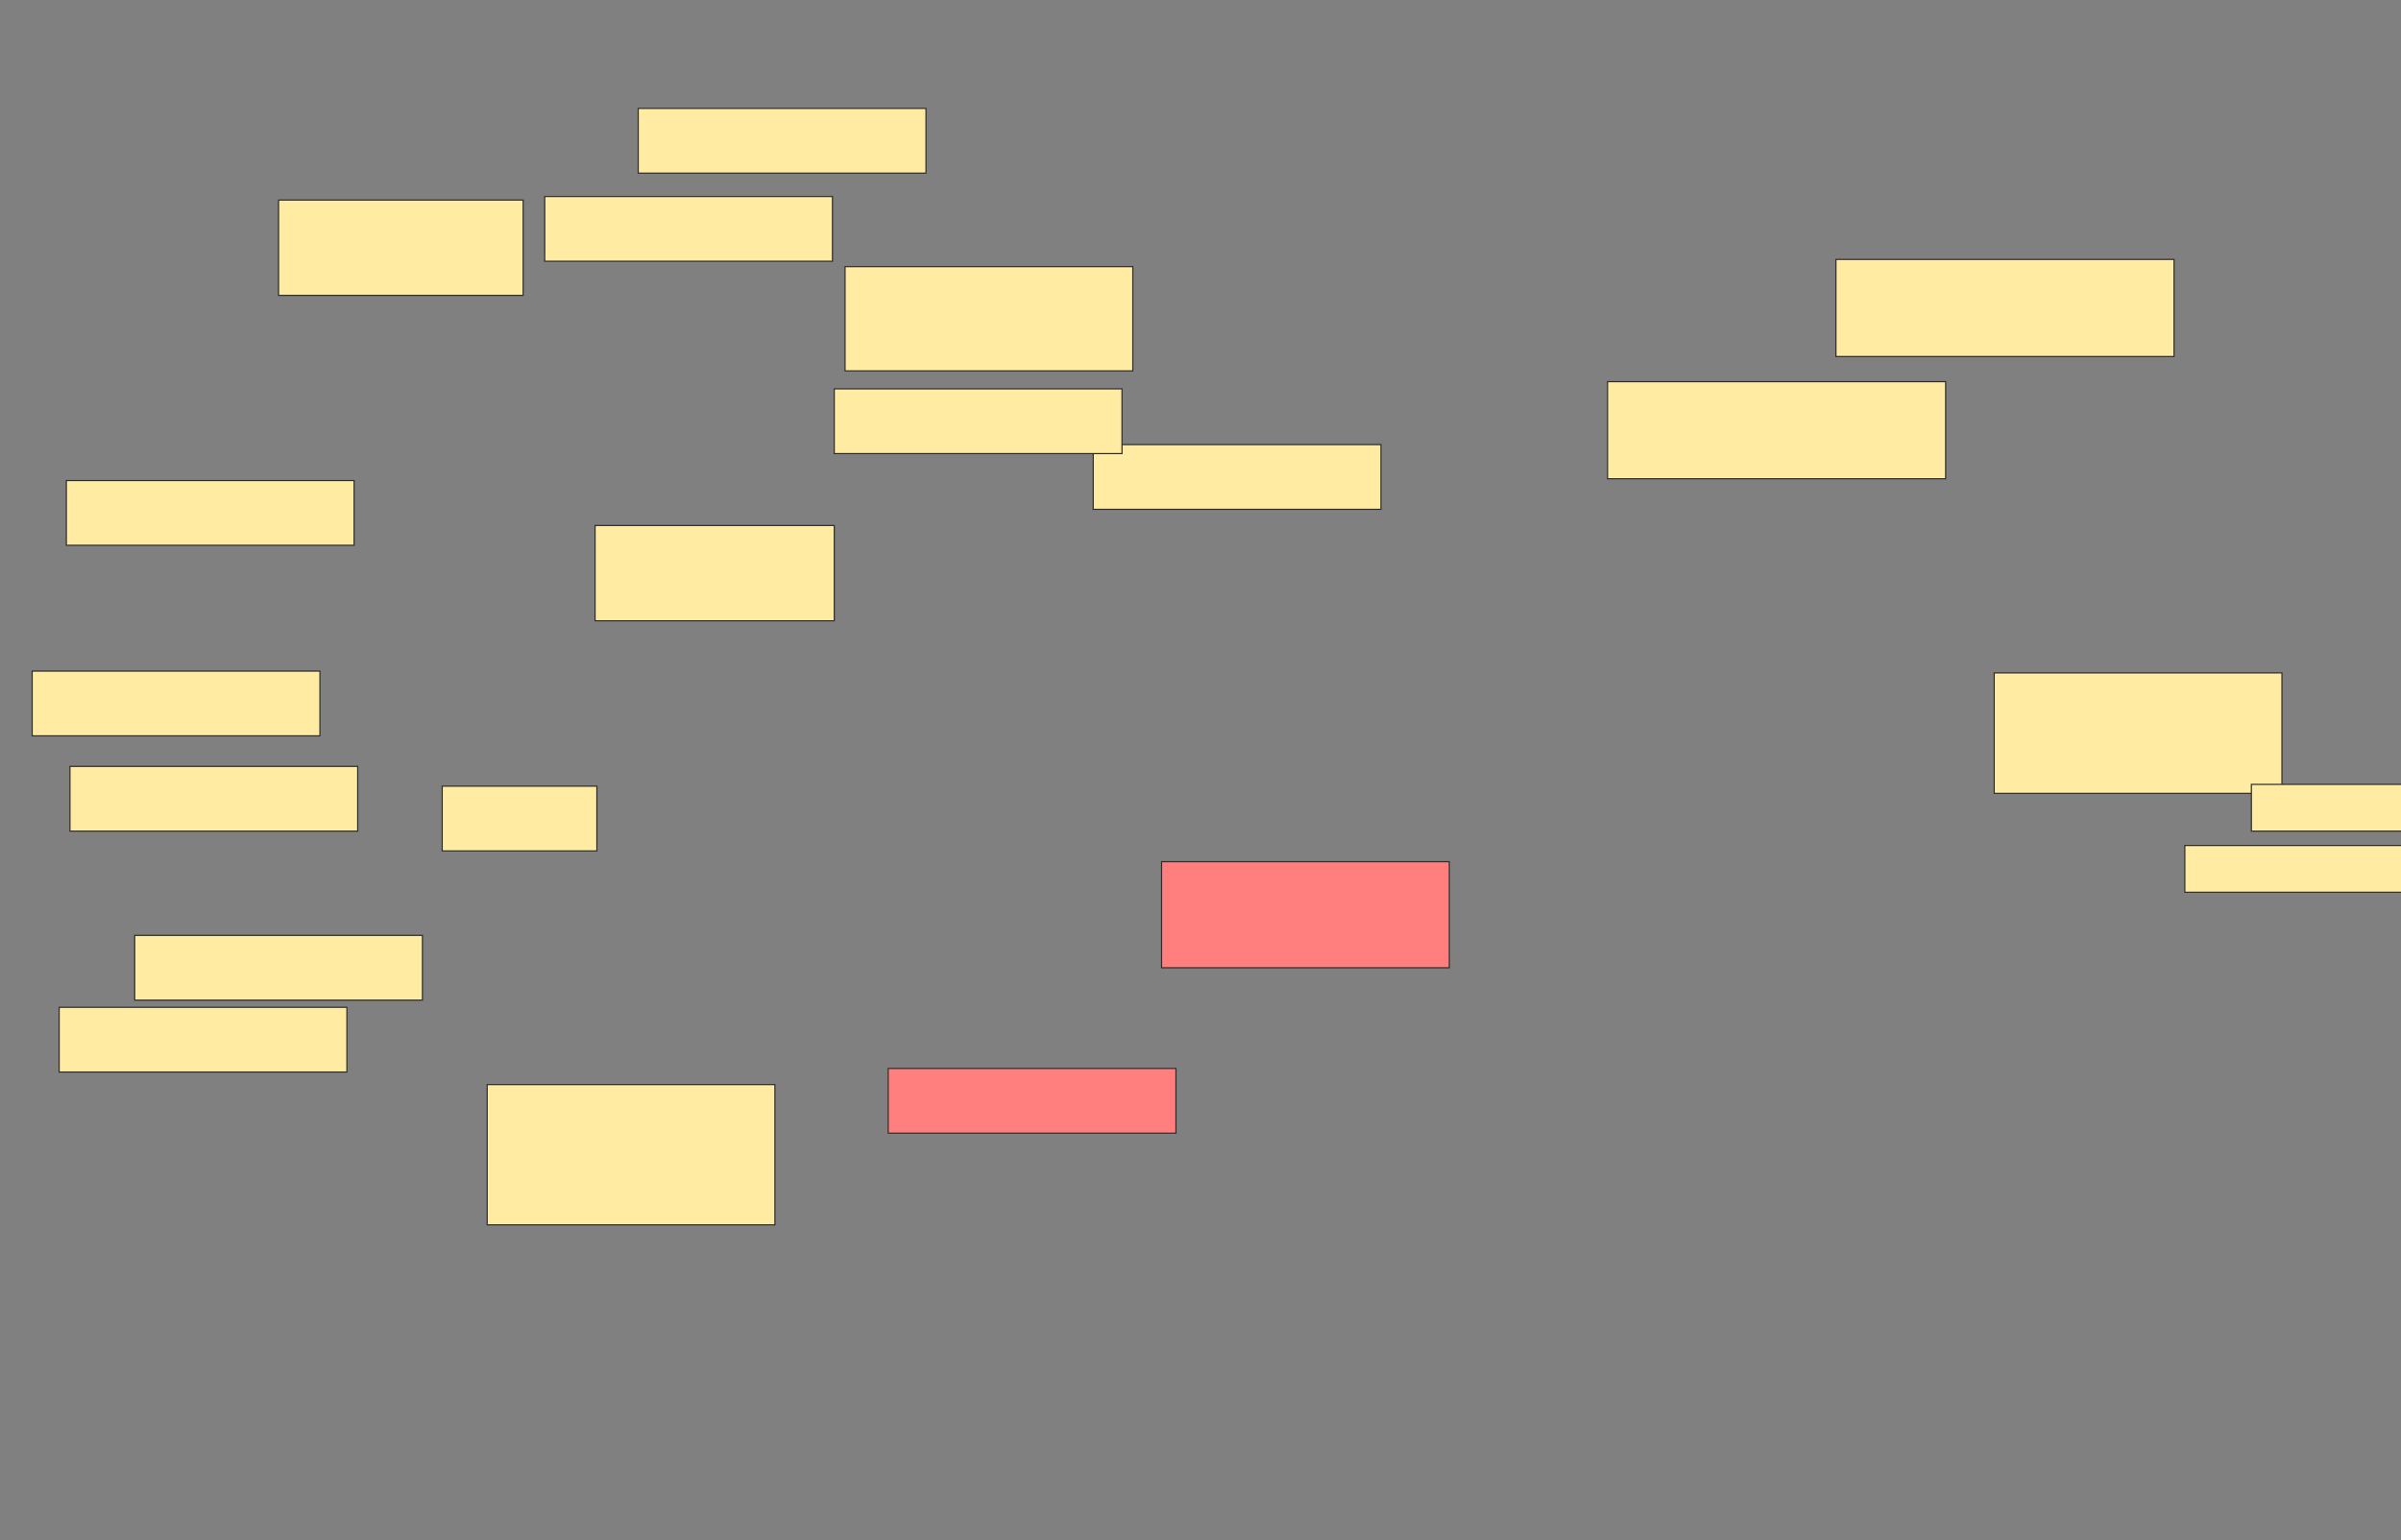 <svg xmlns="http://www.w3.org/2000/svg" width="2054" height="1318">
 <rect width="100%" height="100%" fill="#808080" stroke="none"/>
 <!-- Created with Image Occlusion Enhanced -->
 <g>
  <title>Labels</title>
 </g>
 <g>
  <title>Masks</title>
  <rect fill="#FFEBA2" x="509.077" y="449.692" width="204.615" height="81.538" id="4329a3f5aa934bd6973502b318510076-ao-4" stroke="#2D2D2D"/>
  <rect fill="#FFEBA2" stroke="#2D2D2D" x="935.231" y="380.462" width="246.154" height="55.385" id="4329a3f5aa934bd6973502b318510076-ao-19"/>
  <g id="4329a3f5aa934bd6973502b318510076-ao-1">
   <rect fill="#FFEBA2" x="1869.077" y="723.538" width="212.308" height="40" stroke="#2D2D2D"/>
   <rect fill="#FFEBA2" x="1706" y="575.846" width="246.154" height="103.077" stroke="#2D2D2D"/>
   <rect fill="#FFEBA2" x="1375.231" y="326.615" width="289.231" height="83.077" stroke="#2D2D2D"/>
   <rect fill="#FFEBA2" x="1570.615" y="222" width="289.231" height="83.077" stroke="#2D2D2D"/>
   <rect fill="#FFEBA2" x="1926" y="671.231" width="212.308" height="40" stroke="#2D2D2D"/>
  </g>
  <g id="4329a3f5aa934bd6973502b318510076-ao-2">
   <rect fill="#FFEBA2" stroke="#2D2D2D" x="56.769" y="411.231" width="246.154" height="55.385"/>
   <rect fill="#FFEBA2" x="378.308" y="672.769" width="132.308" height="55.385" stroke="#2D2D2D"/>
   <rect fill="#FFEBA2" stroke="#2D2D2D" x="50.615" y="862" width="246.154" height="55.385"/>
   <rect fill="#FFEBA2" x="416.769" y="928.154" width="246.154" height="120" stroke="#2D2D2D"/>
   <rect fill="#FFEBA2" stroke="#2D2D2D" x="115.231" y="800.462" width="246.154" height="55.385"/>
   <rect fill="#FFEBA2" stroke="#2D2D2D" x="59.846" y="655.846" width="246.154" height="55.385"/>
   <rect fill="#FFEBA2" stroke="#2D2D2D" x="27.538" y="574.308" width="246.154" height="55.385"/>
  </g>
  <g id="4329a3f5aa934bd6973502b318510076-ao-3">
   <rect fill="#FFEBA2" stroke="#2D2D2D" x="546" y="92.769" width="246.154" height="55.385"/>
   <rect fill="#FFEBA2" stroke="#2D2D2D" x="713.692" y="332.769" width="246.154" height="55.385"/>
   <rect fill="#FFEBA2" x="238.308" y="171.231" width="209.231" height="81.538" stroke="#2D2D2D"/>
   <rect fill="#FFEBA2" x="722.923" y="228.154" width="246.154" height="89.231" stroke="#2D2D2D"/>
   <rect fill="#FFEBA2" stroke="#2D2D2D" x="466" y="168.154" width="246.154" height="55.385"/>
  </g>
  <g id="4329a3f5aa934bd6973502b318510076-ao-5" class="qshape">
   <rect fill="#FF7E7E" x="993.692" y="737.385" width="246.154" height="90.769" stroke="#2D2D2D" class="qshape"/>
   <rect fill="#FF7E7E" stroke="#2D2D2D" x="759.846" y="914.308" width="246.154" height="55.385" class="qshape"/>
  </g>
 </g>
</svg>